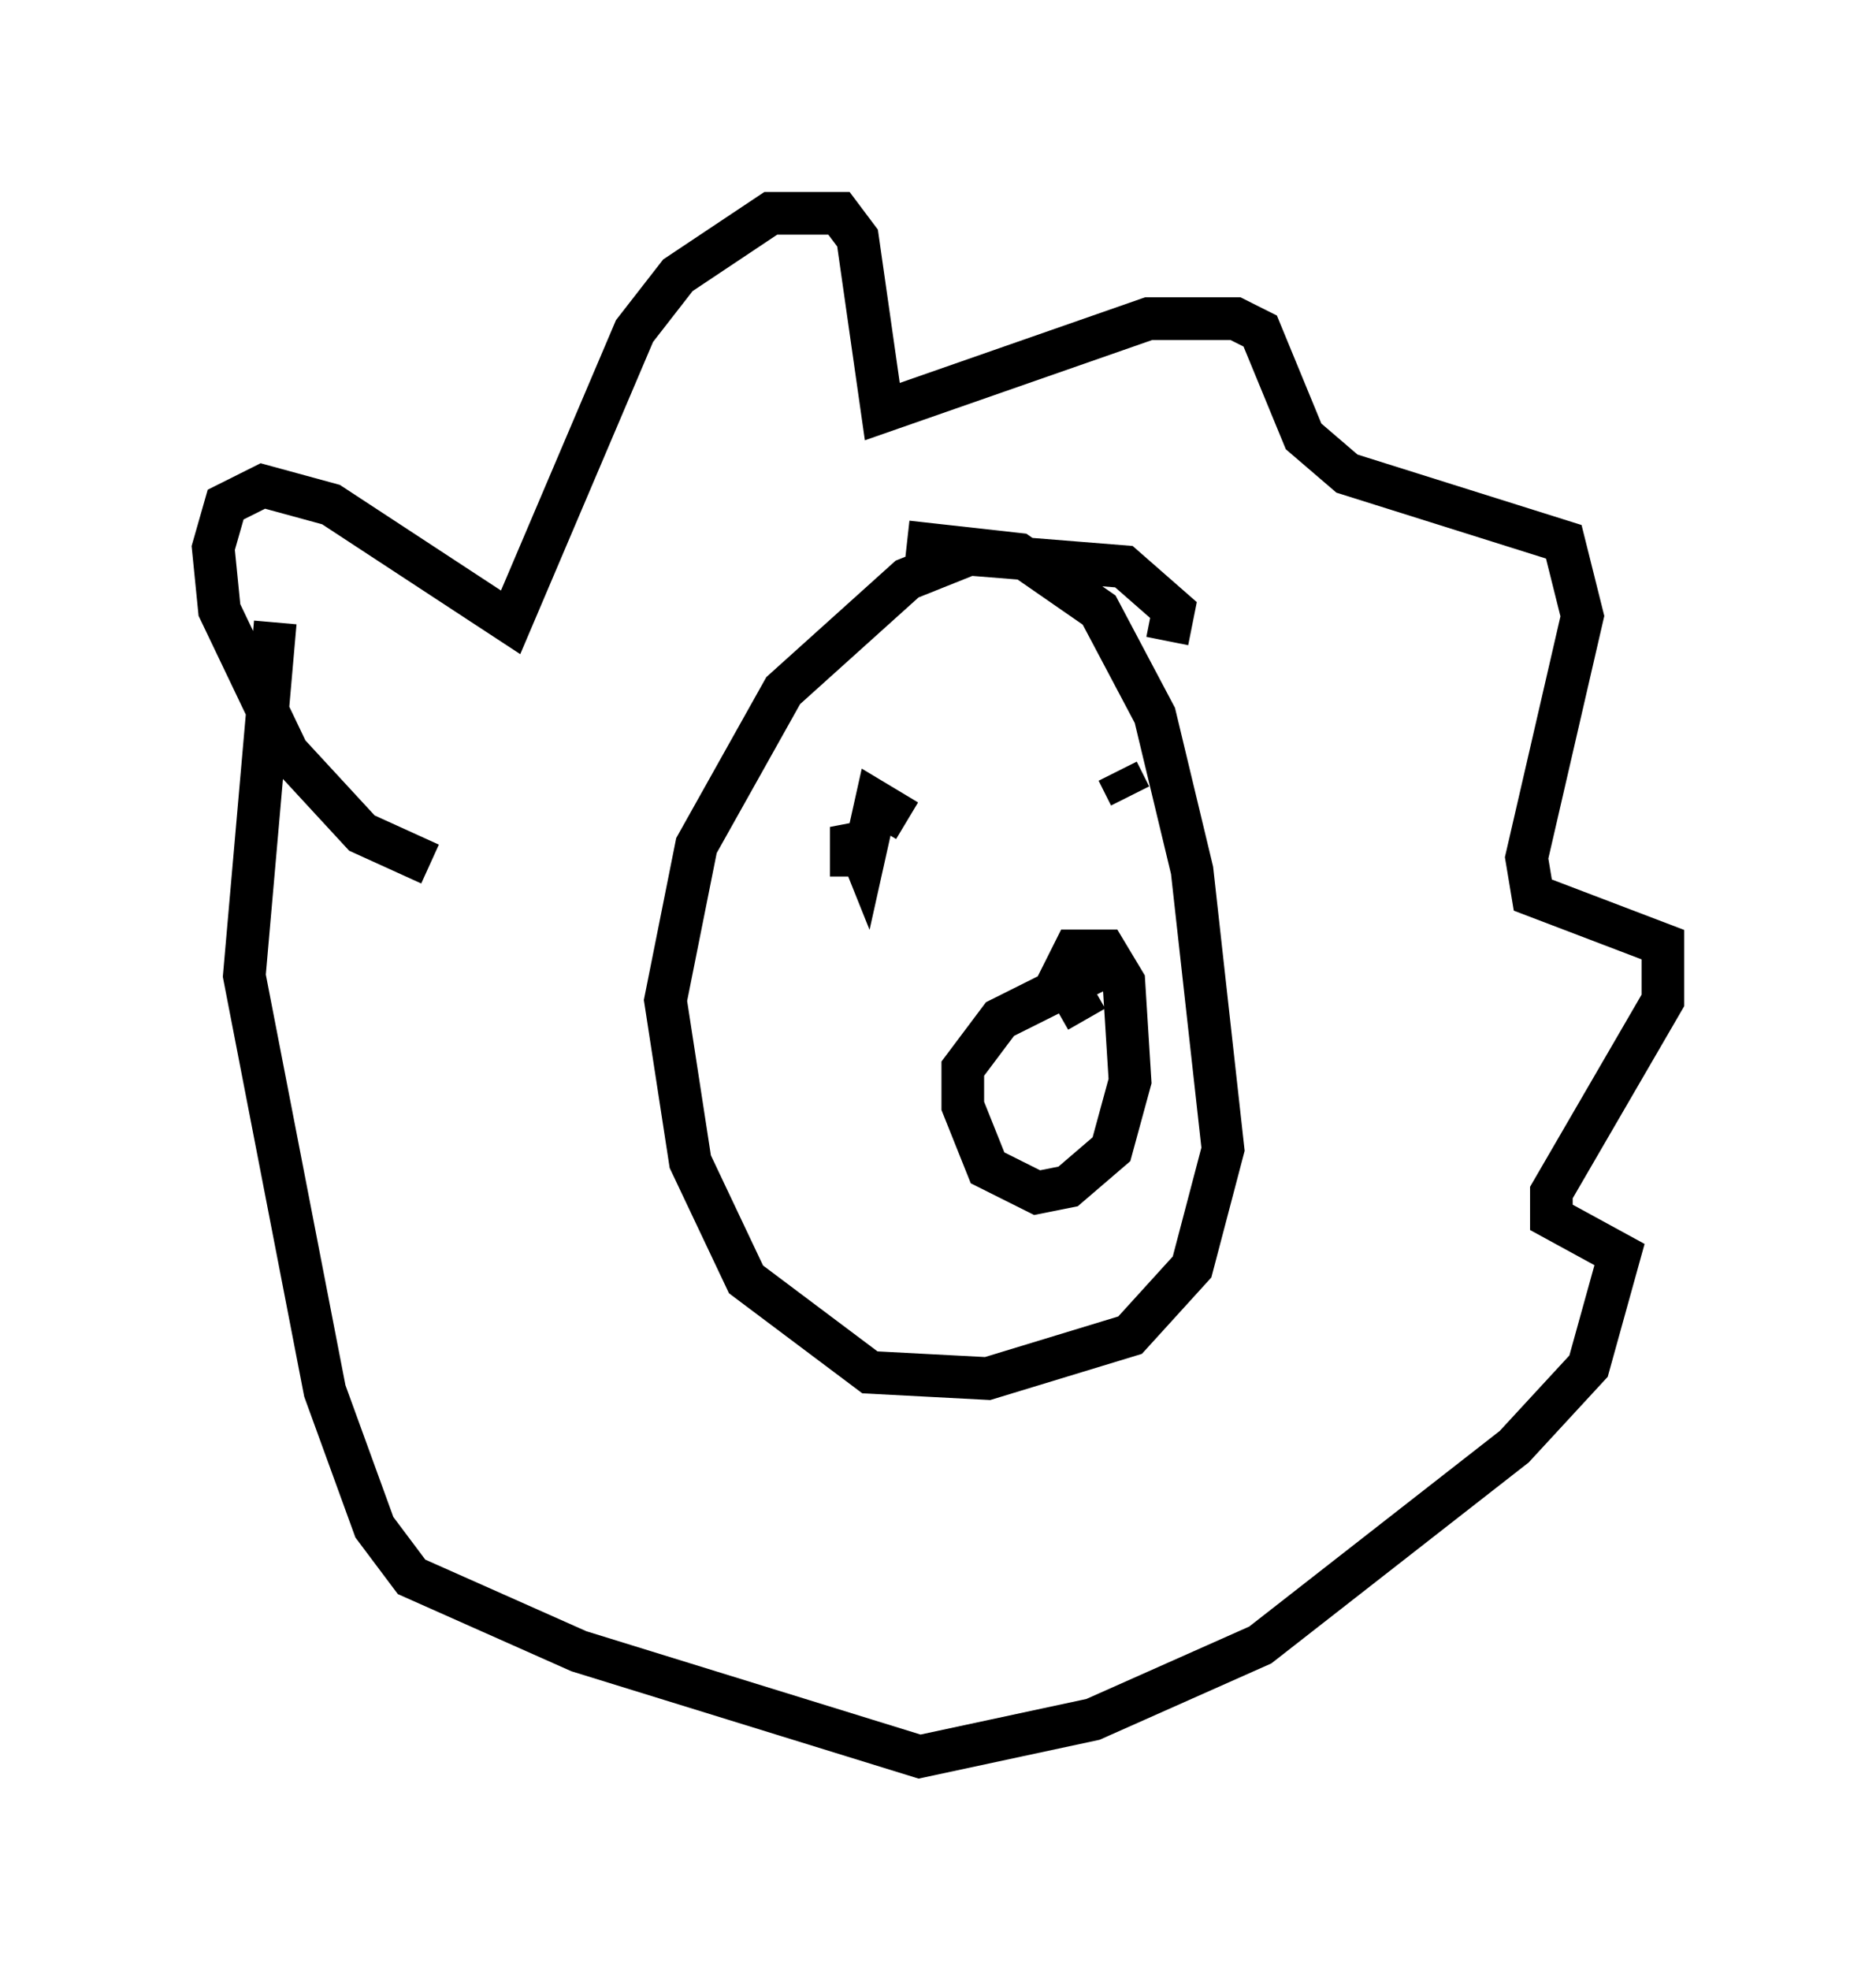 <?xml version="1.0" encoding="utf-8" ?>
<svg baseProfile="full" height="46.168" version="1.1" width="43.989" xmlns="http://www.w3.org/2000/svg" xmlns:ev="http://www.w3.org/2001/xml-events" xmlns:xlink="http://www.w3.org/1999/xlink"><defs /><rect fill="white" height="46.168" width="43.989" x="0" y="0" /><path d="M11.246, 20.251 m-1.162, 0.0 l-1.598, -0.726 -1.743, -1.888 l-1.598, -3.341 -0.145, -1.453 l0.291, -1.017 0.872, -0.436 l1.598, 0.436 4.212, 2.76 l2.905, -6.827 1.017, -1.307 l2.179, -1.453 1.598, 0.0 l0.436, 0.581 0.581, 4.067 l6.246, -2.179 2.034, 0.0 l0.581, 0.291 1.017, 2.469 l1.017, 0.872 5.084, 1.598 l0.436, 1.743 -1.307, 5.665 l0.145, 0.872 3.05, 1.162 l0.0, 1.307 -2.615, 4.503 l0.0, 0.581 1.598, 0.872 l-0.726, 2.615 -1.743, 1.888 l-5.955, 4.648 -3.922, 1.743 l-4.067, 0.872 -7.989, -2.469 l-3.922, -1.743 -0.872, -1.162 l-1.162, -3.196 -1.888, -9.732 l0.726, -8.279 m20.916, 0.436 l0.145, -0.726 -1.162, -1.017 l-3.631, -0.291 -1.453, 0.581 l-2.905, 2.615 -2.034, 3.631 l-0.726, 3.631 0.581, 3.777 l1.307, 2.76 2.905, 2.179 l2.76, 0.145 3.341, -1.017 l1.453, -1.598 0.726, -2.76 l-0.726, -6.536 -0.872, -3.631 l-1.307, -2.469 -1.888, -1.307 l-2.615, -0.291 m0.0, 6.536 l-0.726, -0.436 -0.291, 1.307 l-0.291, -0.726 0.0, 1.162 m6.246, -2.469 l0.291, 0.581 m-0.436, 3.922 l-2.615, 1.307 -0.872, 1.162 l0.0, 0.872 0.581, 1.453 l1.162, 0.581 0.726, -0.145 l1.017, -0.872 0.436, -1.598 l-0.145, -2.324 -0.436, -0.726 l-0.726, 0.0 -0.291, 0.581 l0.581, 1.017 " fill="none" stroke="black" stroke-width="1" /></svg>